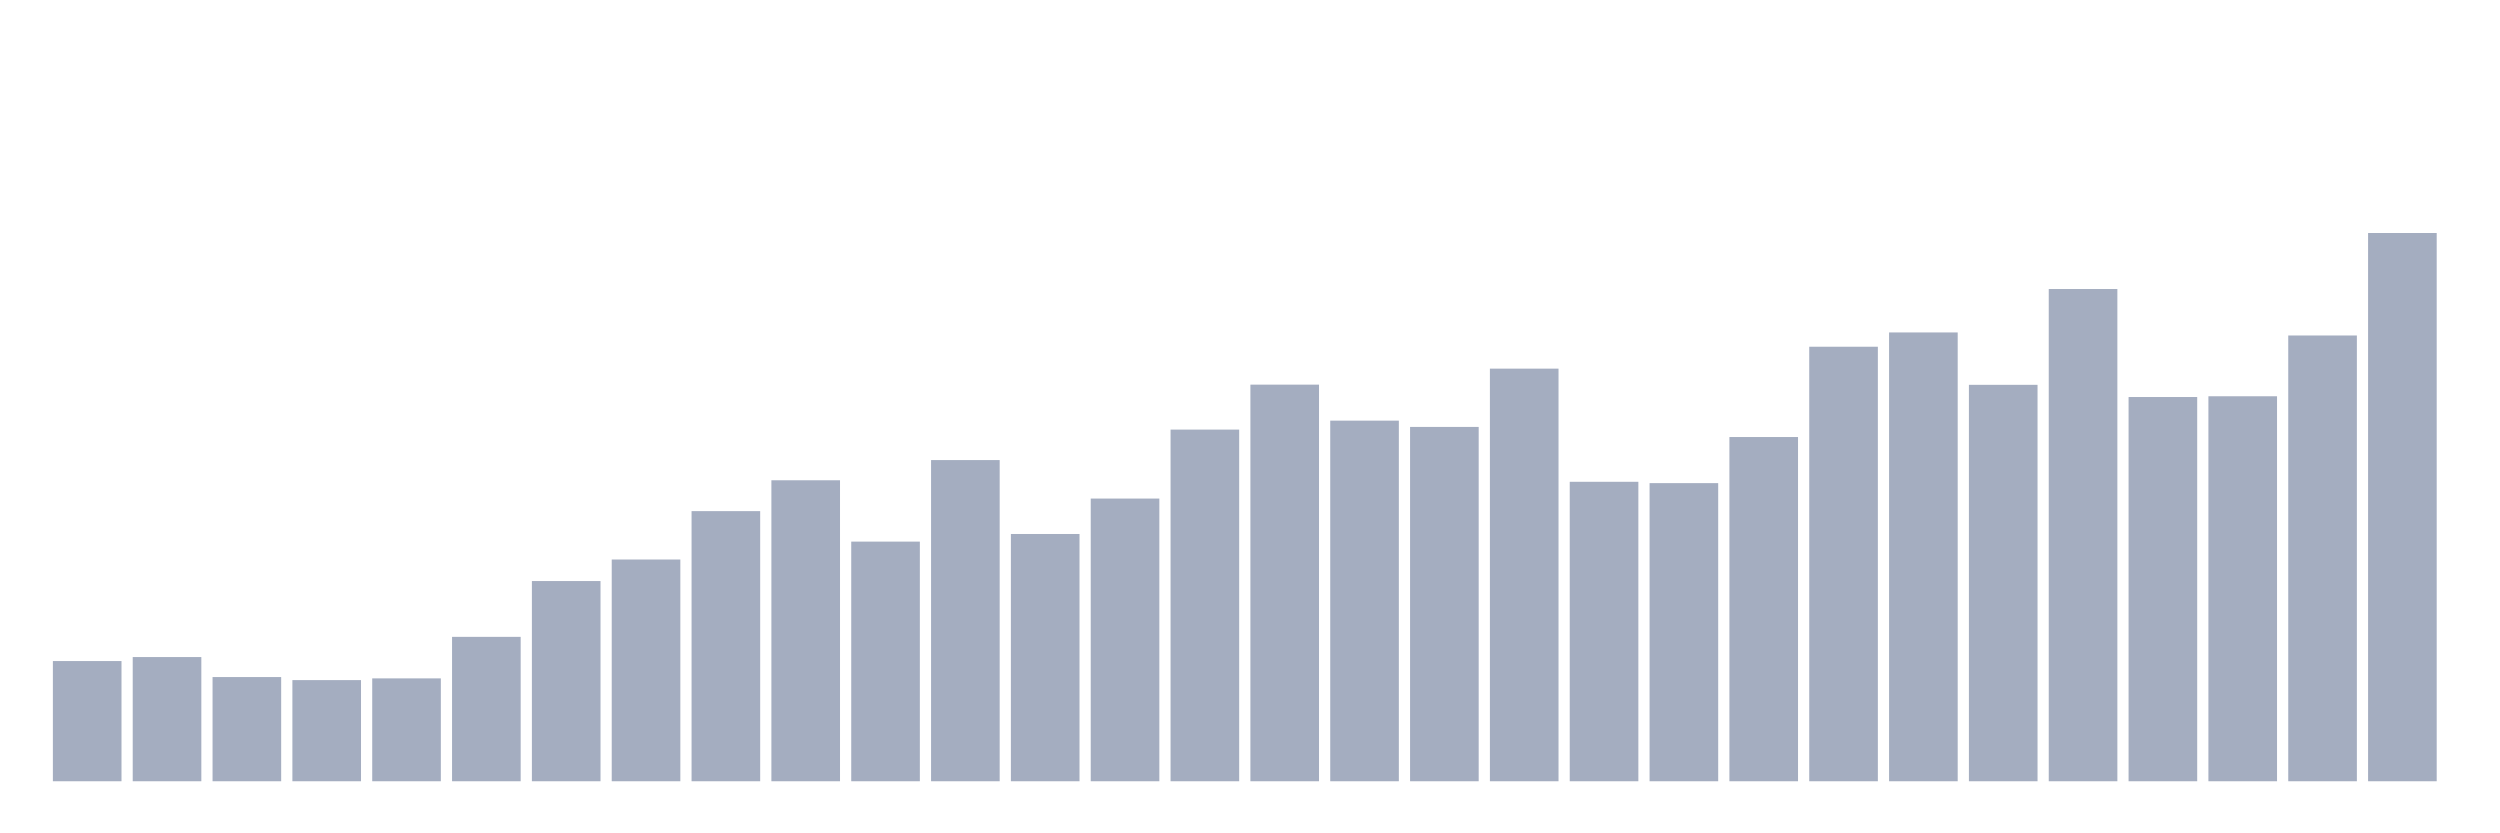 <svg xmlns="http://www.w3.org/2000/svg" viewBox="0 0 480 160"><g transform="translate(10,10)"><rect class="bar" x="0.153" width="13.175" y="116.921" height="23.079" fill="rgb(164,173,192)"></rect><rect class="bar" x="15.482" width="13.175" y="116.153" height="23.847" fill="rgb(164,173,192)"></rect><rect class="bar" x="30.81" width="13.175" y="119.993" height="20.007" fill="rgb(164,173,192)"></rect><rect class="bar" x="46.138" width="13.175" y="120.579" height="19.421" fill="rgb(164,173,192)"></rect><rect class="bar" x="61.466" width="13.175" y="120.249" height="19.751" fill="rgb(164,173,192)"></rect><rect class="bar" x="76.794" width="13.175" y="112.276" height="27.724" fill="rgb(164,173,192)"></rect><rect class="bar" x="92.123" width="13.175" y="101.56" height="38.44" fill="rgb(164,173,192)"></rect><rect class="bar" x="107.451" width="13.175" y="97.427" height="42.573" fill="rgb(164,173,192)"></rect><rect class="bar" x="122.779" width="13.175" y="88.136" height="51.864" fill="rgb(164,173,192)"></rect><rect class="bar" x="138.107" width="13.175" y="82.211" height="57.789" fill="rgb(164,173,192)"></rect><rect class="bar" x="153.436" width="13.175" y="93.989" height="46.011" fill="rgb(164,173,192)"></rect><rect class="bar" x="168.764" width="13.175" y="78.334" height="61.666" fill="rgb(164,173,192)"></rect><rect class="bar" x="184.092" width="13.175" y="92.526" height="47.474" fill="rgb(164,173,192)"></rect><rect class="bar" x="199.42" width="13.175" y="85.723" height="54.277" fill="rgb(164,173,192)"></rect><rect class="bar" x="214.748" width="13.175" y="72.482" height="67.518" fill="rgb(164,173,192)"></rect><rect class="bar" x="230.077" width="13.175" y="63.851" height="76.149" fill="rgb(164,173,192)"></rect><rect class="bar" x="245.405" width="13.175" y="70.763" height="69.237" fill="rgb(164,173,192)"></rect><rect class="bar" x="260.733" width="13.175" y="71.97" height="68.03" fill="rgb(164,173,192)"></rect><rect class="bar" x="276.061" width="13.175" y="60.778" height="79.222" fill="rgb(164,173,192)"></rect><rect class="bar" x="291.39" width="13.175" y="82.504" height="57.496" fill="rgb(164,173,192)"></rect><rect class="bar" x="306.718" width="13.175" y="82.76" height="57.24" fill="rgb(164,173,192)"></rect><rect class="bar" x="322.046" width="13.175" y="73.909" height="66.091" fill="rgb(164,173,192)"></rect><rect class="bar" x="337.374" width="13.175" y="56.572" height="83.428" fill="rgb(164,173,192)"></rect><rect class="bar" x="352.702" width="13.175" y="53.829" height="86.171" fill="rgb(164,173,192)"></rect><rect class="bar" x="368.031" width="13.175" y="63.887" height="76.113" fill="rgb(164,173,192)"></rect><rect class="bar" x="383.359" width="13.175" y="45.49" height="94.51" fill="rgb(164,173,192)"></rect><rect class="bar" x="398.687" width="13.175" y="66.228" height="73.772" fill="rgb(164,173,192)"></rect><rect class="bar" x="414.015" width="13.175" y="66.082" height="73.918" fill="rgb(164,173,192)"></rect><rect class="bar" x="429.344" width="13.175" y="54.414" height="85.586" fill="rgb(164,173,192)"></rect><rect class="bar" x="444.672" width="13.175" y="34.737" height="105.263" fill="rgb(164,173,192)"></rect></g></svg>